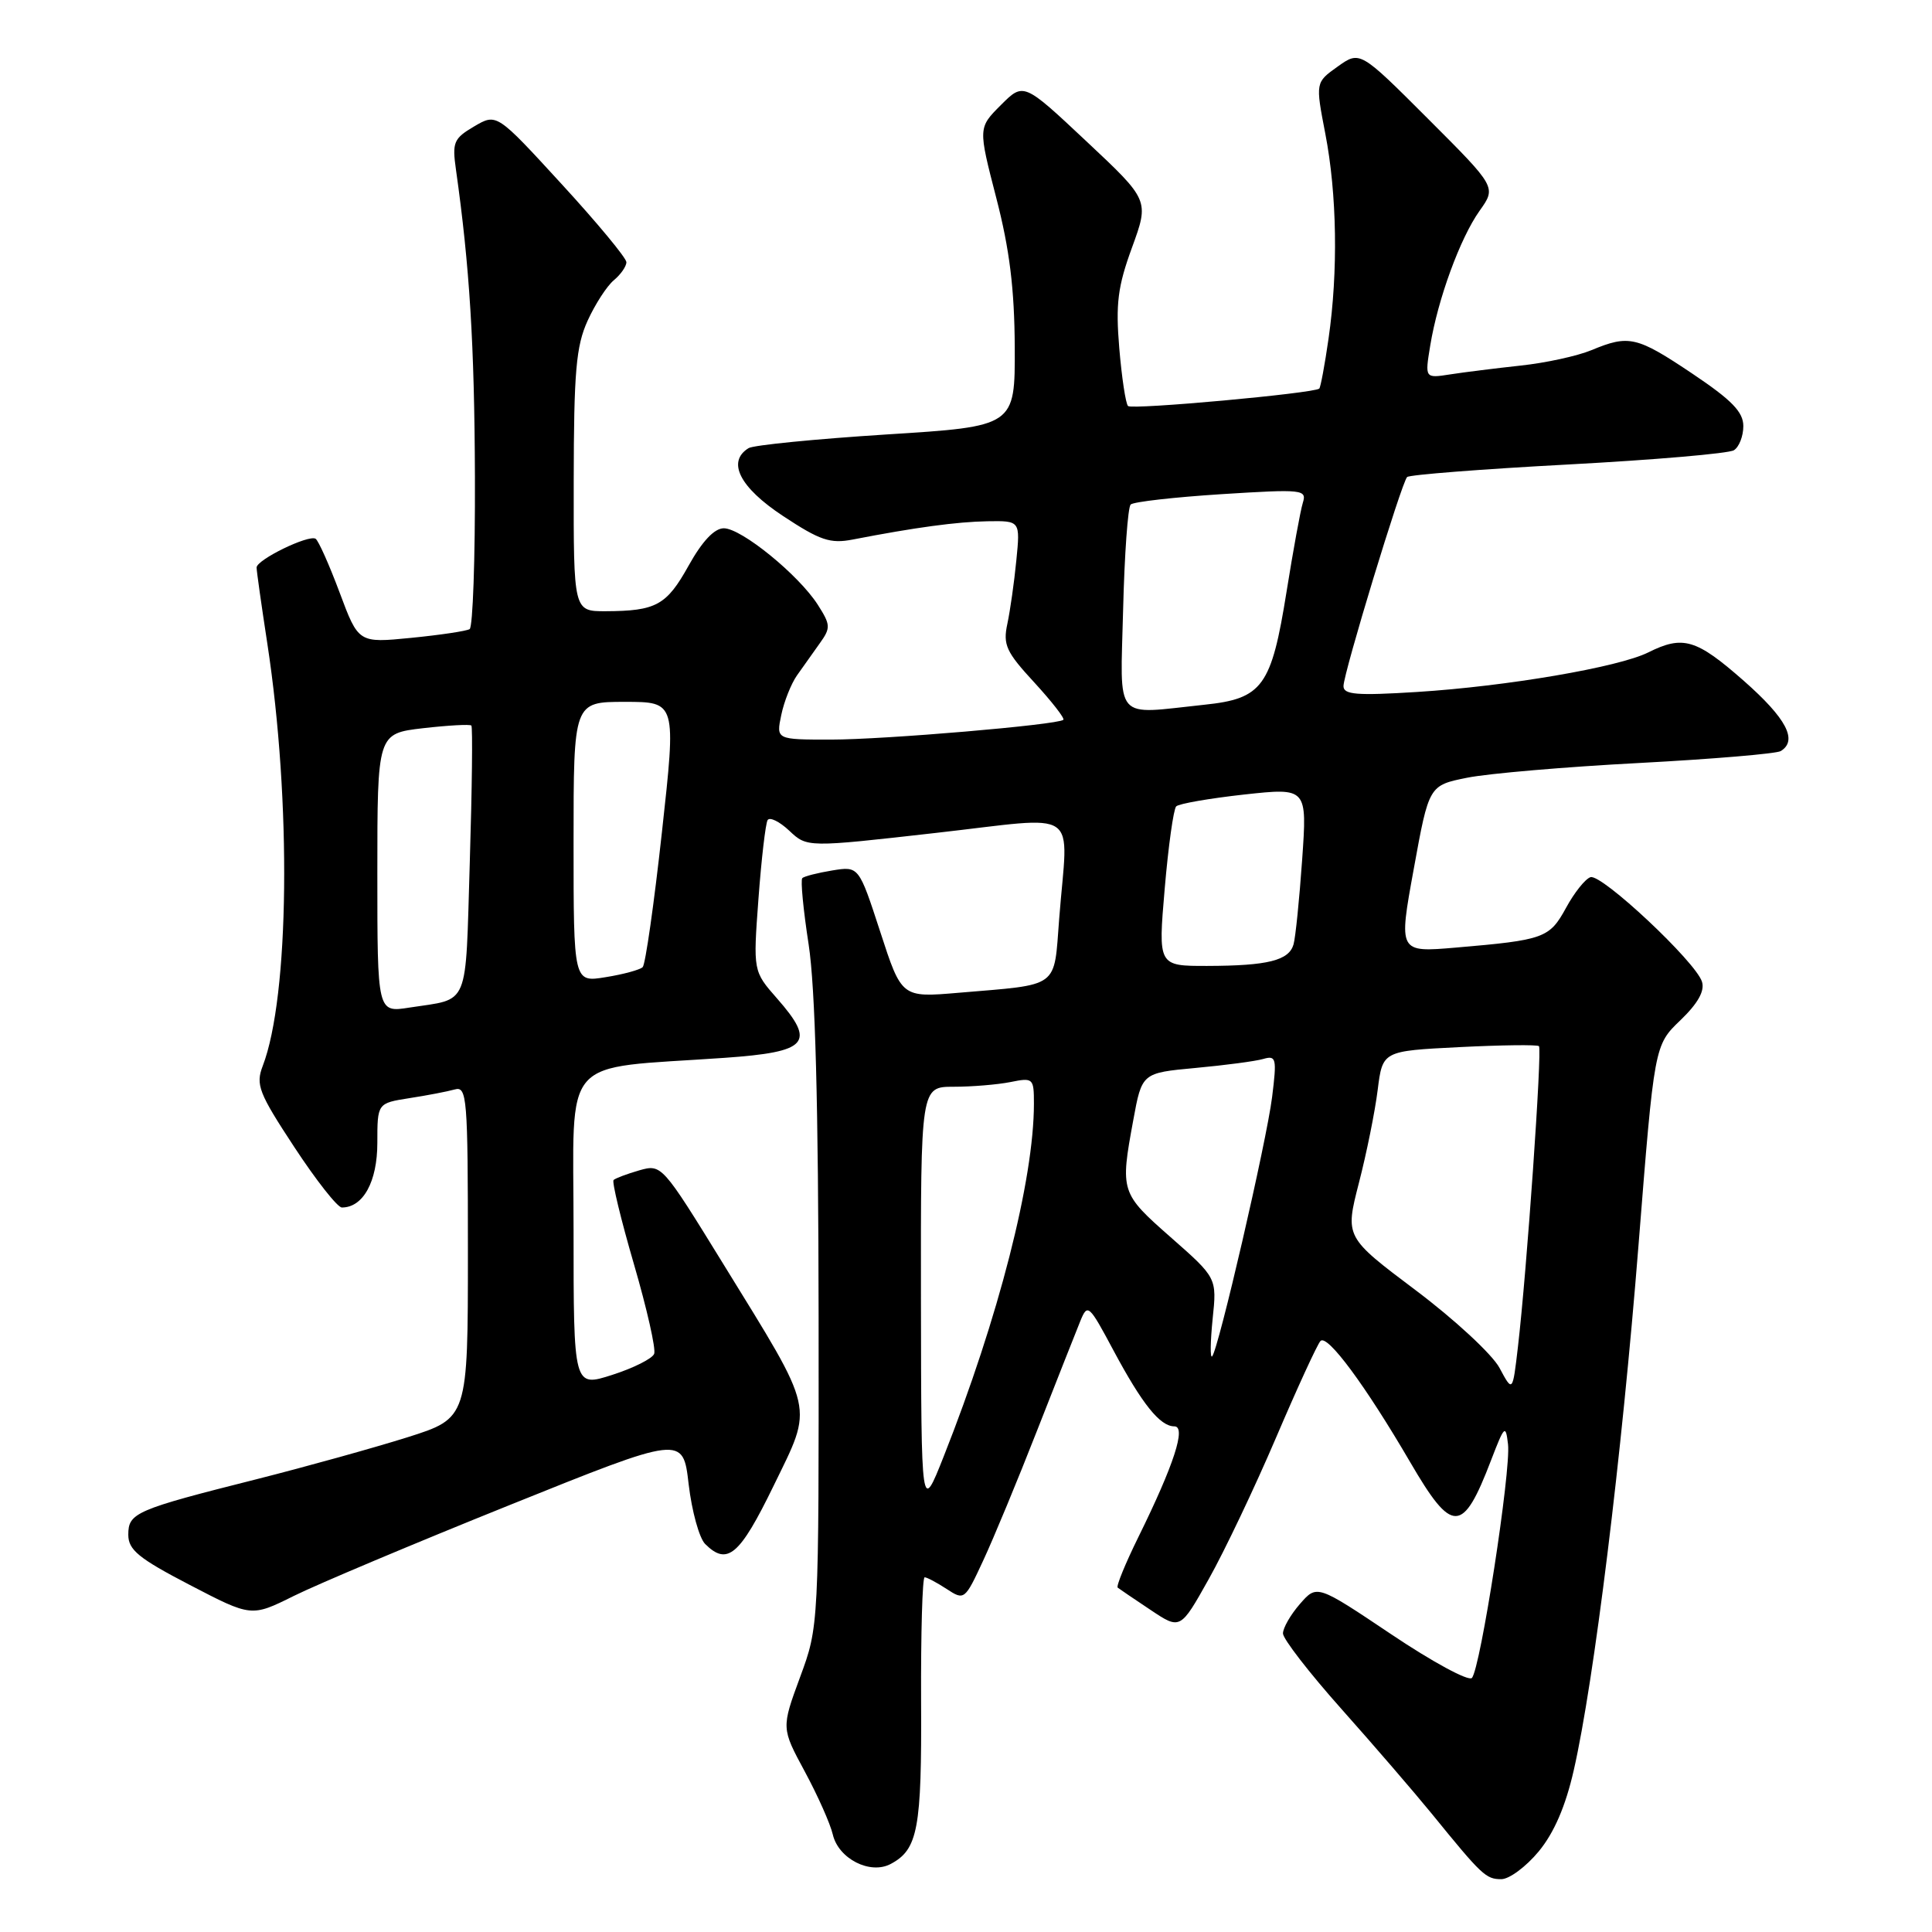 <?xml version="1.0" encoding="UTF-8" standalone="no"?>
<!DOCTYPE svg PUBLIC "-//W3C//DTD SVG 1.1//EN" "http://www.w3.org/Graphics/SVG/1.1/DTD/svg11.dtd" >
<svg xmlns="http://www.w3.org/2000/svg" xmlns:xlink="http://www.w3.org/1999/xlink" version="1.1" viewBox="0 0 256 256">
 <g >
 <path fill="currentColor"
d=" M 203.89 245.32 C 205.93 242.85 207.45 239.32 208.53 234.57 C 211.22 222.79 214.89 193.00 217.11 165.00 C 219.21 138.50 219.21 138.50 222.66 135.19 C 224.99 132.95 225.91 131.30 225.52 130.08 C 224.69 127.44 212.22 115.76 210.75 116.23 C 210.06 116.45 208.60 118.28 207.51 120.29 C 205.31 124.31 204.62 124.56 192.91 125.56 C 185.31 126.21 185.31 126.21 187.33 115.14 C 189.34 104.07 189.34 104.07 194.42 103.05 C 197.21 102.49 207.47 101.61 217.21 101.10 C 226.96 100.58 235.39 99.87 235.96 99.52 C 238.25 98.11 236.71 95.19 231.07 90.22 C 224.76 84.67 223.01 84.15 218.40 86.45 C 214.47 88.41 199.67 90.94 187.75 91.69 C 179.76 92.19 178.00 92.05 178.02 90.90 C 178.05 89.11 185.71 63.95 186.45 63.21 C 186.76 62.91 196.34 62.16 207.75 61.55 C 219.16 60.94 229.06 60.09 229.75 59.66 C 230.44 59.23 231.00 57.79 231.00 56.46 C 231.00 54.59 229.48 53.02 224.26 49.52 C 216.88 44.57 215.85 44.33 210.87 46.40 C 209.02 47.17 204.80 48.09 201.50 48.44 C 198.20 48.80 193.99 49.32 192.15 49.61 C 188.80 50.13 188.80 50.13 189.51 45.81 C 190.52 39.63 193.48 31.54 196.06 27.92 C 198.28 24.80 198.28 24.80 189.24 15.76 C 180.20 6.72 180.20 6.72 177.25 8.82 C 174.30 10.92 174.30 10.92 175.61 17.71 C 177.16 25.71 177.32 35.99 176.04 44.86 C 175.54 48.35 174.98 51.34 174.81 51.49 C 174.11 52.12 149.99 54.32 149.47 53.80 C 149.16 53.49 148.64 50.04 148.31 46.14 C 147.82 40.26 148.10 37.98 150.00 32.79 C 152.28 26.53 152.28 26.53 143.95 18.72 C 135.63 10.91 135.63 10.91 132.62 13.92 C 129.61 16.93 129.61 16.93 132.01 26.22 C 133.78 33.05 134.42 38.27 134.46 46.00 C 134.50 56.50 134.50 56.50 117.44 57.57 C 108.05 58.17 99.84 58.98 99.19 59.38 C 96.28 61.18 98.01 64.58 103.75 68.37 C 108.66 71.61 110.01 72.07 113.00 71.49 C 121.25 69.89 126.78 69.14 130.84 69.07 C 135.19 69.00 135.19 69.00 134.67 74.25 C 134.39 77.14 133.85 80.92 133.48 82.66 C 132.88 85.44 133.32 86.39 137.05 90.43 C 139.38 92.97 141.11 95.19 140.90 95.38 C 140.11 96.05 117.21 98.00 110.11 98.00 C 102.84 98.00 102.84 98.00 103.52 94.75 C 103.89 92.96 104.83 90.60 105.60 89.50 C 106.38 88.40 107.73 86.49 108.61 85.26 C 110.09 83.20 110.07 82.81 108.36 80.13 C 105.82 76.17 98.24 70.00 95.91 70.00 C 94.66 70.00 93.05 71.71 91.25 74.94 C 88.32 80.21 86.95 80.96 80.25 80.99 C 76.00 81.00 76.00 81.00 76.02 63.75 C 76.04 49.23 76.33 45.87 77.86 42.50 C 78.86 40.30 80.43 37.88 81.34 37.13 C 82.25 36.37 83.00 35.30 83.00 34.74 C 83.00 34.19 79.13 29.52 74.40 24.37 C 65.81 15.00 65.81 15.00 62.83 16.75 C 60.11 18.35 59.90 18.85 60.42 22.50 C 62.22 35.24 62.87 45.62 62.93 63.19 C 62.97 74.02 62.65 83.10 62.23 83.36 C 61.81 83.62 58.32 84.14 54.48 84.52 C 47.50 85.21 47.50 85.21 45.00 78.51 C 43.62 74.82 42.19 71.62 41.82 71.39 C 40.89 70.81 34.00 74.17 34.00 75.20 C 34.00 75.65 34.64 80.18 35.42 85.26 C 38.63 106.24 38.35 132.05 34.81 141.25 C 33.86 143.73 34.28 144.82 39.00 152.00 C 41.89 156.40 44.72 160.00 45.30 160.00 C 48.12 160.00 50.00 156.58 50.00 151.43 C 50.00 146.18 50.00 146.18 54.25 145.51 C 56.59 145.15 59.29 144.63 60.25 144.36 C 61.88 143.90 62.00 145.39 62.00 165.89 C 62.00 187.91 62.00 187.91 53.98 190.45 C 49.56 191.84 40.60 194.33 34.05 195.99 C 17.94 200.05 17.00 200.46 17.00 203.36 C 17.00 205.37 18.37 206.49 25.16 210.02 C 33.31 214.26 33.31 214.26 38.91 211.48 C 41.98 209.95 54.85 204.53 67.50 199.44 C 90.50 190.18 90.50 190.18 91.25 196.67 C 91.67 200.23 92.65 203.79 93.43 204.58 C 96.37 207.51 98.00 206.13 102.50 196.89 C 107.80 185.99 108.13 187.44 95.82 167.45 C 87.72 154.30 87.67 154.24 84.70 155.08 C 83.07 155.55 81.54 156.13 81.30 156.36 C 81.07 156.60 82.28 161.61 84.00 167.51 C 85.72 173.41 86.93 178.75 86.68 179.39 C 86.44 180.02 83.93 181.28 81.12 182.18 C 76.00 183.82 76.00 183.82 76.00 162.98 C 76.00 139.40 73.98 141.71 95.99 140.17 C 107.10 139.39 108.15 138.21 102.97 132.31 C 99.79 128.69 99.79 128.69 100.50 119.09 C 100.89 113.82 101.44 109.13 101.71 108.67 C 101.99 108.22 103.28 108.85 104.58 110.07 C 106.94 112.30 106.94 112.30 123.97 110.37 C 143.55 108.17 141.51 106.76 140.35 121.70 C 139.62 131.09 140.56 130.40 126.99 131.55 C 119.47 132.19 119.47 132.19 116.64 123.48 C 113.80 114.77 113.80 114.77 110.28 115.34 C 108.34 115.66 106.55 116.11 106.31 116.36 C 106.06 116.60 106.44 120.56 107.15 125.15 C 108.03 130.91 108.44 146.24 108.47 174.50 C 108.50 215.50 108.50 215.50 106.01 222.24 C 103.53 228.98 103.53 228.98 106.64 234.74 C 108.35 237.91 110.02 241.66 110.35 243.08 C 111.10 246.30 115.31 248.44 118.03 246.98 C 121.63 245.06 122.14 242.35 122.05 225.44 C 122.01 216.40 122.22 209.00 122.52 209.00 C 122.82 209.00 124.14 209.70 125.44 210.55 C 127.77 212.08 127.85 212.02 130.27 206.80 C 131.63 203.89 134.86 196.10 137.44 189.50 C 140.03 182.90 142.60 176.39 143.15 175.04 C 144.11 172.69 144.29 172.85 147.53 178.92 C 151.35 186.06 153.71 189.00 155.61 189.00 C 157.21 189.00 155.57 194.07 150.85 203.65 C 149.12 207.16 147.88 210.19 148.10 210.37 C 148.32 210.54 150.28 211.88 152.45 213.32 C 156.40 215.96 156.40 215.96 160.17 209.23 C 162.25 205.53 166.26 197.10 169.08 190.50 C 171.90 183.90 174.55 178.13 174.97 177.69 C 175.86 176.73 180.92 183.57 186.86 193.75 C 192.44 203.32 193.82 203.29 197.57 193.50 C 199.35 188.87 199.51 188.71 199.82 191.37 C 200.23 194.86 196.16 221.16 195.03 222.34 C 194.58 222.80 189.78 220.20 184.36 216.56 C 174.50 209.95 174.50 209.95 172.25 212.53 C 171.01 213.95 170.00 215.71 170.00 216.44 C 170.00 217.16 173.49 221.67 177.75 226.45 C 182.01 231.23 187.39 237.48 189.71 240.32 C 196.37 248.51 196.89 249.00 198.93 249.00 C 199.99 249.00 202.22 247.34 203.89 245.32 Z  M 122.03 172.25 C 122.00 144.00 122.00 144.00 126.37 144.00 C 128.78 144.00 132.16 143.72 133.88 143.38 C 136.90 142.77 137.00 142.86 137.00 146.24 C 137.00 156.32 132.31 174.65 125.04 193.00 C 122.07 200.50 122.07 200.50 122.03 172.25 Z  M 198.69 181.25 C 197.73 179.46 192.73 174.83 187.58 170.96 C 178.22 163.92 178.22 163.92 180.06 156.75 C 181.08 152.81 182.20 147.26 182.55 144.42 C 183.20 139.26 183.20 139.26 193.35 138.75 C 198.93 138.47 203.69 138.41 203.92 138.62 C 204.36 139.03 202.31 168.44 201.13 178.50 C 200.43 184.50 200.43 184.50 198.69 181.25 Z  M 160.68 174.77 C 161.25 169.33 161.25 169.33 155.12 163.94 C 148.49 158.11 148.42 157.89 150.16 148.45 C 151.31 142.17 151.31 142.17 158.41 141.51 C 162.31 141.15 166.35 140.62 167.38 140.32 C 169.11 139.82 169.20 140.21 168.56 145.37 C 167.82 151.29 161.43 178.91 160.61 179.73 C 160.34 179.99 160.38 177.76 160.68 174.77 Z  M 50.00 115.69 C 50.00 97.20 50.00 97.20 56.06 96.49 C 59.40 96.11 62.27 95.95 62.46 96.14 C 62.64 96.34 62.55 104.48 62.25 114.23 C 61.65 133.84 62.31 132.26 54.25 133.51 C 50.00 134.18 50.00 134.18 50.00 115.69 Z  M 76.00 111.59 C 76.00 93.00 76.00 93.00 82.80 93.00 C 89.61 93.00 89.61 93.00 87.71 110.25 C 86.67 119.74 85.52 127.79 85.16 128.15 C 84.80 128.50 82.59 129.11 80.25 129.48 C 76.00 130.18 76.00 130.18 76.00 111.59 Z  M 154.33 117.75 C 154.81 112.11 155.50 107.21 155.85 106.85 C 156.21 106.49 160.26 105.79 164.85 105.28 C 173.21 104.37 173.21 104.37 172.54 113.94 C 172.17 119.20 171.66 124.24 171.40 125.14 C 170.79 127.27 168.00 127.97 159.97 127.99 C 153.45 128.00 153.45 128.00 154.33 117.75 Z  M 148.82 80.75 C 149.00 73.46 149.45 67.21 149.82 66.85 C 150.20 66.49 155.61 65.88 161.85 65.48 C 172.65 64.80 173.18 64.86 172.63 66.63 C 172.31 67.66 171.35 72.94 170.48 78.37 C 168.47 90.96 167.30 92.58 159.60 93.38 C 147.43 94.66 148.45 95.86 148.82 80.75 Z "/>
</g>
</svg>